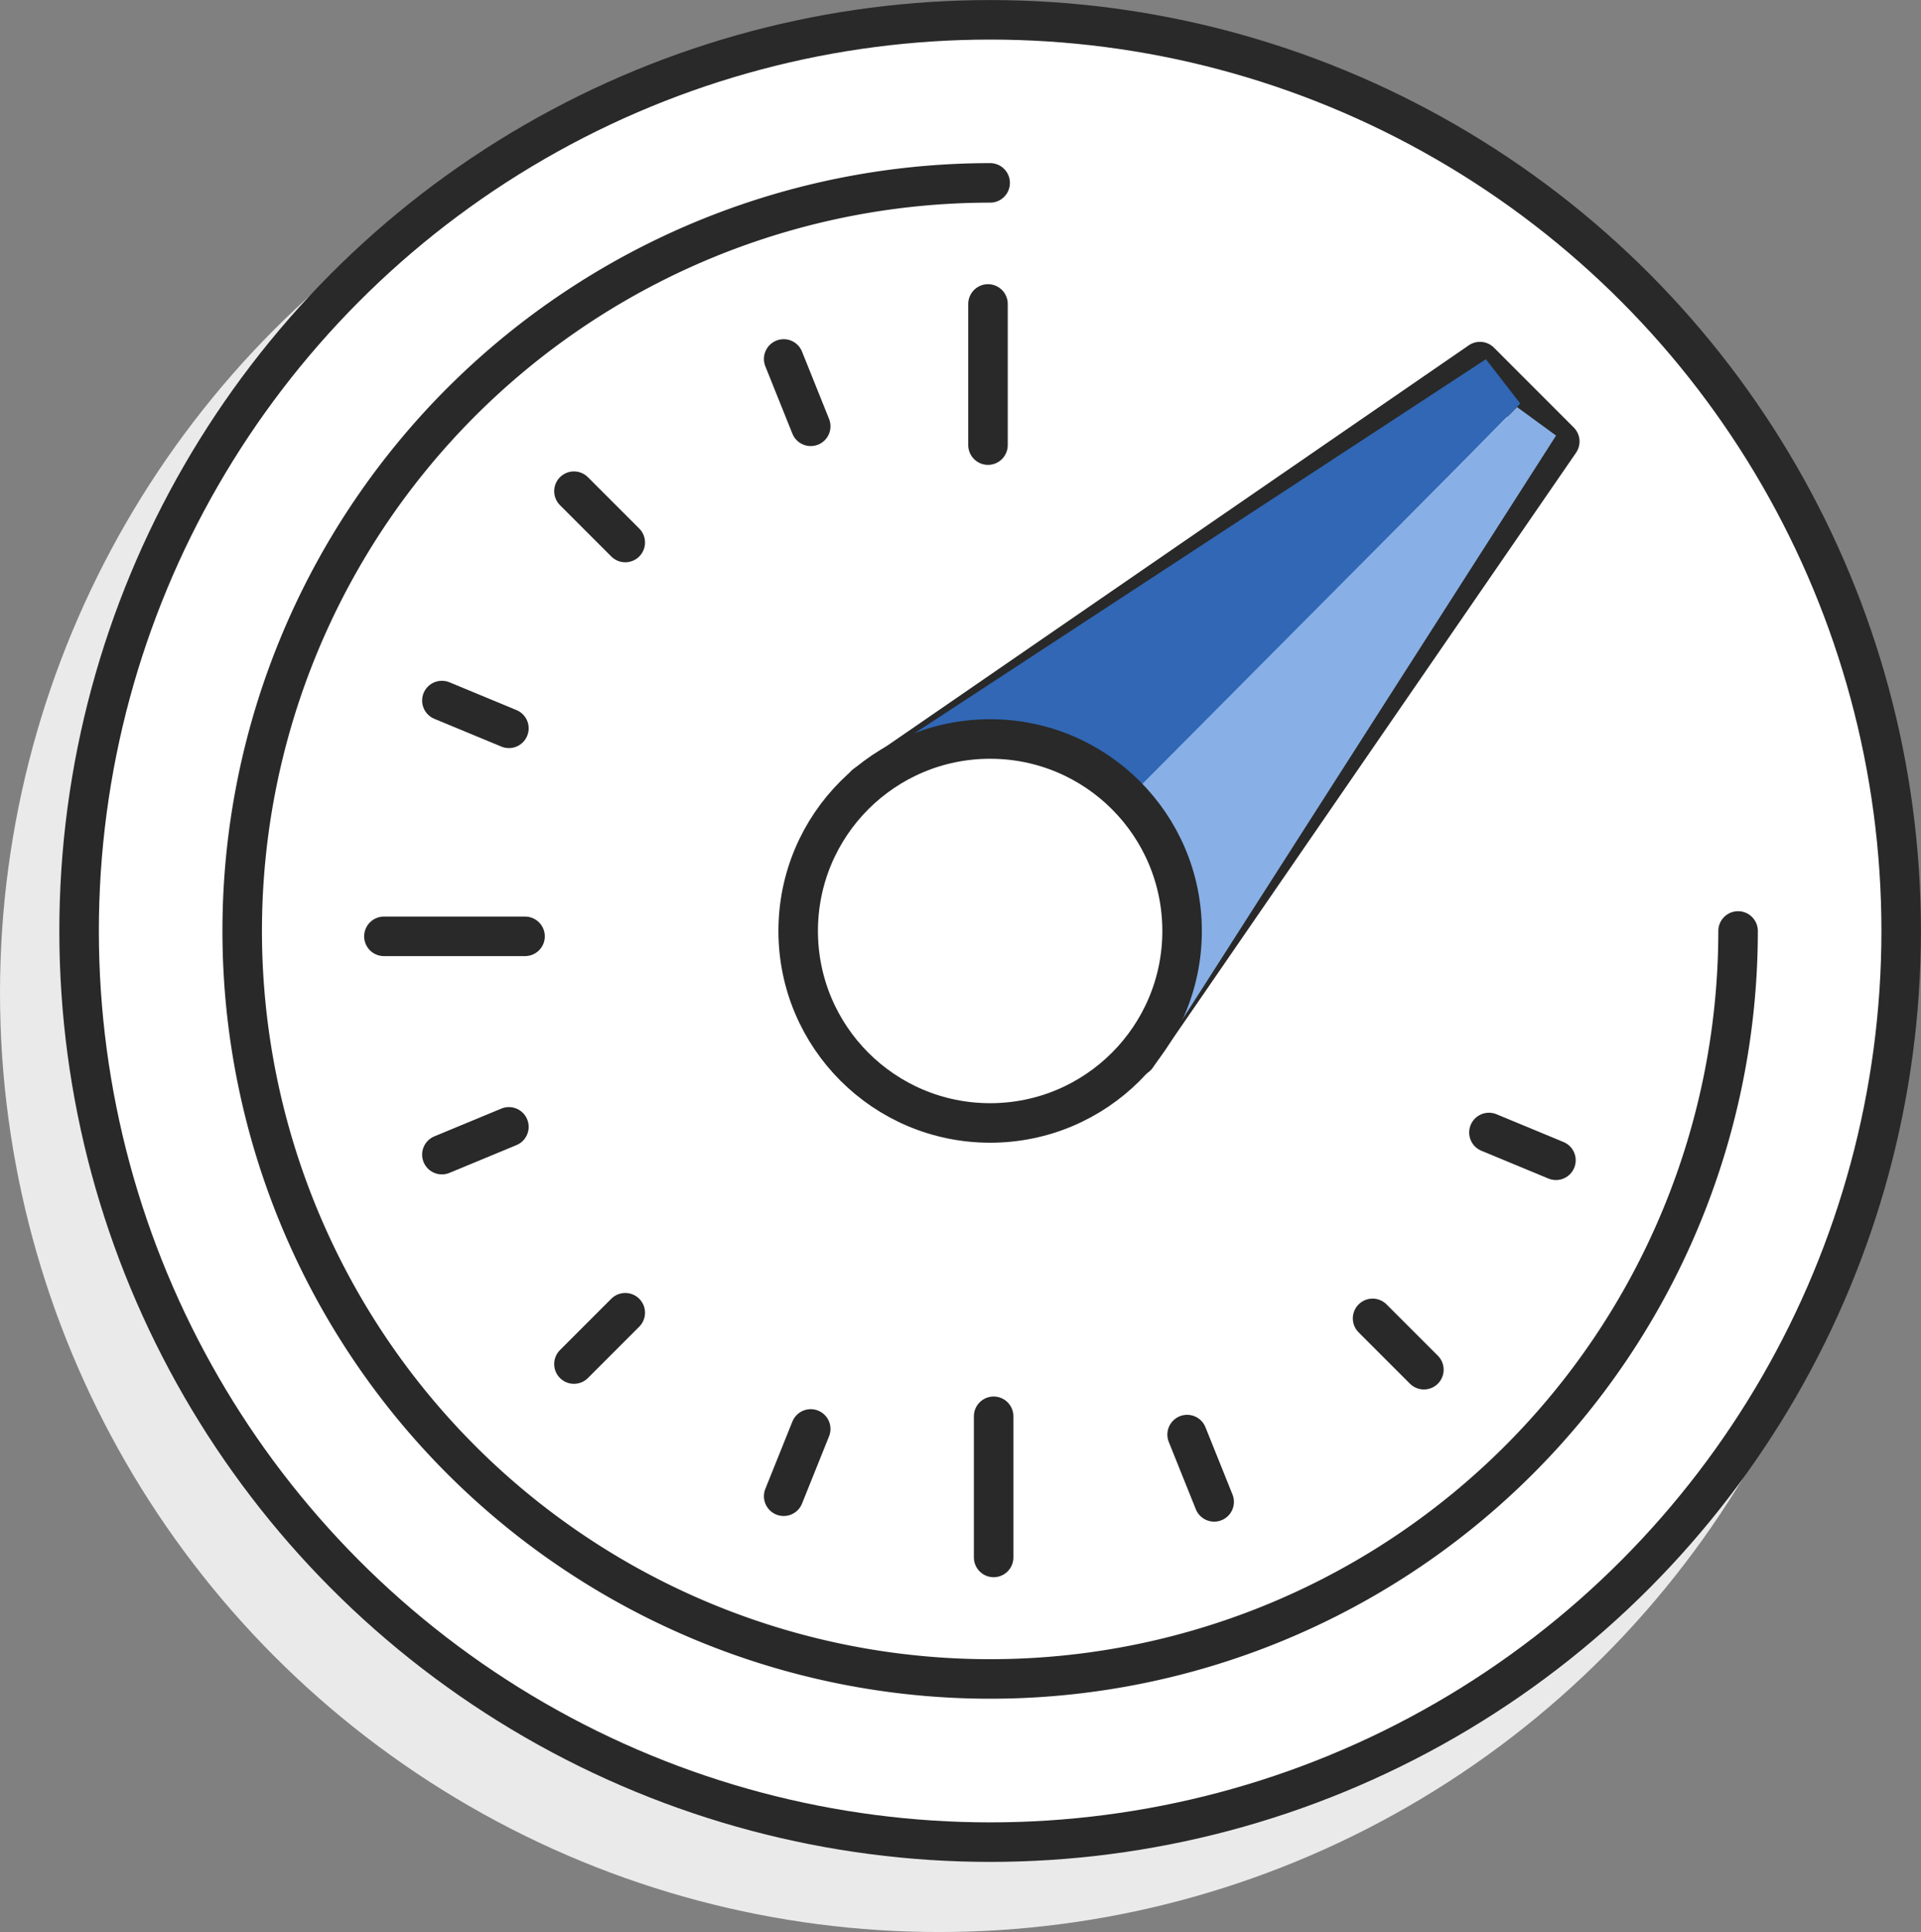 <svg xmlns="http://www.w3.org/2000/svg" viewBox="0 0 340.26 342.17"><rect x="0" y="0" width="340.26" height="342.17" fill="#808080" stroke="none"/><defs><style>.cls-1{isolation:isolate;}.cls-2{fill:#eaeaea;}.cls-3,.cls-8{fill:#fff;}.cls-3,.cls-4,.cls-5,.cls-8{stroke:#292929;stroke-width:7px;}.cls-3,.cls-4,.cls-8{stroke-miterlimit:10;}.cls-4,.cls-5{fill:none;}.cls-4,.cls-5,.cls-8{stroke-linecap:round;}.cls-5{stroke-linejoin:round;}.cls-6{fill:#3167b5;}.cls-6,.cls-7{mix-blend-mode:darken;}.cls-7{fill:#88b0e6;}</style></defs><title>Ресурс 1</title><g class="cls-1"><g id="Слой_2" data-name="Слой 2"><g id="Layer_1" data-name="Layer 1"><circle class="cls-2" cx="166.33" cy="175.84" r="166.33"/><circle class="cls-3" cx="175.38" cy="164.88" r="161.37"/><line class="cls-4" x1="175" y1="53.83" x2="175" y2="78.83"/><line class="cls-4" x1="68" y1="165.83" x2="93" y2="165.83"/><line class="cls-4" x1="101.66" y1="86.99" x2="110.75" y2="96.08"/><line class="cls-4" x1="78.27" y1="124.07" x2="90.14" y2="128.99"/><line class="cls-4" x1="138.81" y1="63.57" x2="143.6" y2="75.5"/><line class="cls-4" x1="101.66" y1="241.58" x2="110.75" y2="232.49"/><line class="cls-4" x1="78.27" y1="204.49" x2="90.14" y2="199.57"/><line class="cls-4" x1="138.81" y1="264.99" x2="143.6" y2="253.07"/><line class="cls-4" x1="252.21" y1="242.58" x2="243.12" y2="233.49"/><line class="cls-4" x1="275.6" y1="205.49" x2="263.73" y2="200.57"/><line class="cls-4" x1="215.06" y1="265.99" x2="210.27" y2="254.07"/><line class="cls-4" x1="176" y1="275.83" x2="176" y2="250.83"/><polygon class="cls-5" points="276.28 78.19 262.14 64.04 153.25 139 201.33 187.08 276.28 78.19"/><path class="cls-5" d="M307.86,164.88A132.48,132.48,0,1,1,175.38,32.39"/><polygon class="cls-6" points="194.5 147.33 269.28 71.47 263.19 63.62 160.25 131 194.5 147.33"/><polygon class="cls-7" points="195.56 145.65 268.71 72.1 275.62 77.14 209.3 180.76 195.56 145.65"/><circle class="cls-8" cx="175.38" cy="164.88" r="34"/></g></g></g></svg>